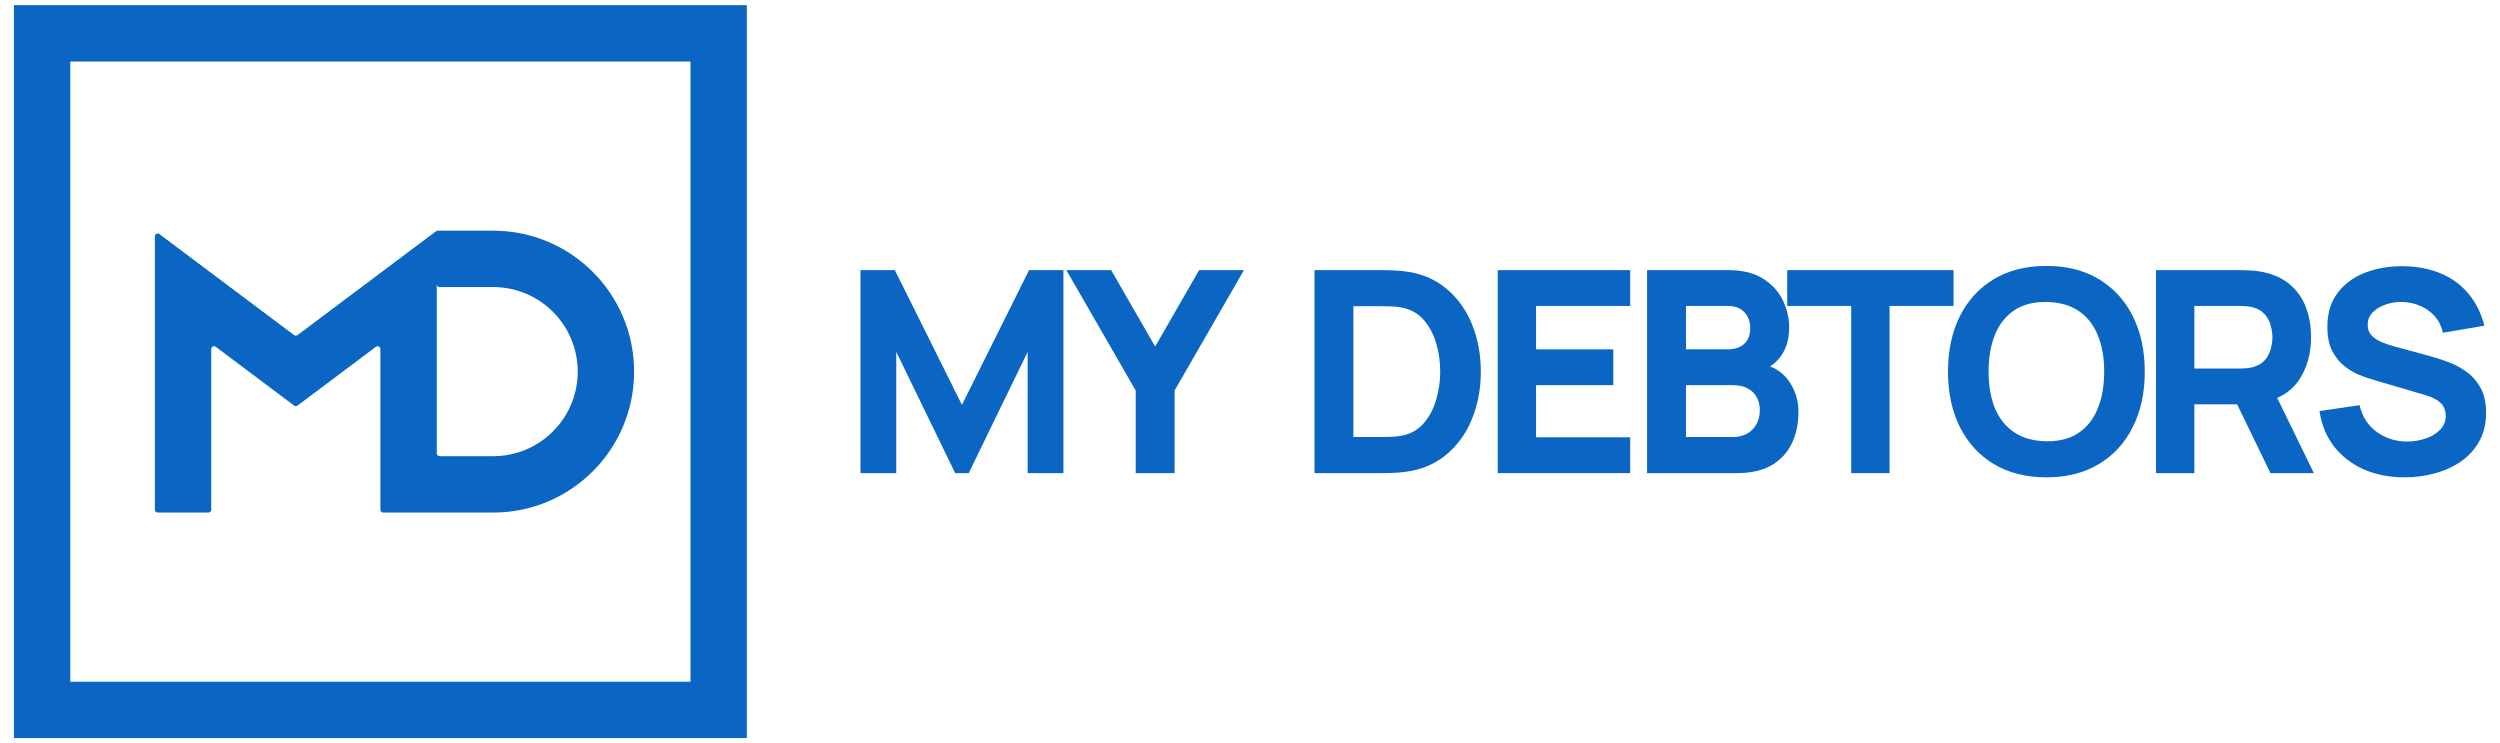 <svg width="148" height="44" viewBox="0 0 148 44" fill="none" xmlns="http://www.w3.org/2000/svg">
<path fill-rule="evenodd" clip-rule="evenodd" d="M44.214 0.305H0.824V43.695H44.214V0.305ZM4.162 40.357V3.643H40.877V40.357H4.162ZM9.436 13.856C9.325 13.774 9.168 13.852 9.168 13.989V30.177C9.168 30.27 9.243 30.344 9.335 30.344H12.339C12.431 30.344 12.506 30.27 12.506 30.177V20.665C12.506 20.527 12.663 20.449 12.773 20.531L17.413 24.011C17.472 24.055 17.553 24.055 17.613 24.011L22.252 20.531C22.362 20.449 22.519 20.527 22.519 20.665V30.177C22.519 30.27 22.594 30.344 22.686 30.344H29.195C33.803 30.344 37.539 26.608 37.539 22C37.539 17.392 33.803 13.656 29.195 13.656H25.857L17.613 19.839C17.553 19.883 17.472 19.883 17.413 19.839L9.436 13.856ZM25.857 26.84V16.827C25.857 16.919 25.932 16.994 26.024 16.994H29.195C31.96 16.994 34.201 19.235 34.201 22C34.201 24.765 31.96 27.006 29.195 27.006H26.024C25.932 27.006 25.857 26.932 25.857 26.84Z" fill="#0A66C2"/>
<path d="M50.94 28.008V15.992H52.975L56.947 23.969L60.919 15.992H62.955V28.008H60.836V20.832L57.348 28.008H56.547L53.059 20.832V28.008H50.94Z" fill="#0A66C2"/>
<path d="M67.233 28.008V23.118L63.128 15.992H65.781L68.385 20.515L70.988 15.992H73.642L69.536 23.118V28.008H67.233Z" fill="#0A66C2"/>
<path d="M77.818 28.008V15.992H81.706C81.801 15.992 81.995 15.995 82.29 16C82.585 16.006 82.869 16.026 83.141 16.059C84.109 16.176 84.93 16.512 85.603 17.069C86.276 17.625 86.788 18.331 87.138 19.188C87.489 20.045 87.664 20.982 87.664 22C87.664 23.018 87.489 23.955 87.138 24.812C86.788 25.669 86.276 26.375 85.603 26.931C84.93 27.488 84.109 27.824 83.141 27.941C82.869 27.974 82.585 27.994 82.29 28C81.995 28.005 81.801 28.008 81.706 28.008H77.818ZM80.121 25.872H81.706C81.856 25.872 82.059 25.869 82.315 25.863C82.571 25.852 82.802 25.827 83.008 25.788C83.531 25.683 83.956 25.438 84.284 25.054C84.618 24.67 84.863 24.208 85.019 23.669C85.18 23.129 85.261 22.573 85.261 22C85.261 21.399 85.177 20.829 85.01 20.289C84.849 19.75 84.602 19.294 84.268 18.921C83.934 18.548 83.514 18.312 83.008 18.212C82.802 18.167 82.571 18.142 82.315 18.137C82.059 18.131 81.856 18.128 81.706 18.128H80.121V25.872Z" fill="#0A66C2"/>
<path d="M88.665 28.008V15.992H96.508V18.112H90.934V20.682H95.507V22.801H90.934V25.888H96.508V28.008H88.665Z" fill="#0A66C2"/>
<path d="M97.507 28.008V15.992H102.313C103.17 15.992 103.862 16.165 104.391 16.509C104.919 16.849 105.306 17.277 105.551 17.794C105.795 18.312 105.918 18.835 105.918 19.363C105.918 20.036 105.765 20.595 105.459 21.04C105.158 21.485 104.744 21.783 104.215 21.933V21.516C104.966 21.672 105.528 22.02 105.901 22.559C106.279 23.099 106.468 23.702 106.468 24.37C106.468 25.087 106.335 25.719 106.068 26.264C105.806 26.809 105.406 27.237 104.866 27.549C104.327 27.855 103.648 28.008 102.83 28.008H97.507ZM99.81 25.872H102.597C102.903 25.872 103.175 25.808 103.414 25.68C103.654 25.546 103.84 25.363 103.973 25.129C104.113 24.89 104.182 24.609 104.182 24.286C104.182 24.003 104.124 23.75 104.007 23.527C103.89 23.305 103.712 23.129 103.473 23.001C103.239 22.868 102.947 22.801 102.597 22.801H99.81V25.872ZM99.81 20.682H102.28C102.536 20.682 102.764 20.637 102.964 20.548C103.164 20.459 103.323 20.323 103.439 20.139C103.556 19.95 103.615 19.708 103.615 19.413C103.615 19.046 103.501 18.737 103.273 18.487C103.045 18.237 102.714 18.112 102.28 18.112H99.81V20.682Z" fill="#0A66C2"/>
<path d="M109.592 28.008V18.112H105.804V15.992H115.65V18.112H111.862V28.008H109.592Z" fill="#0A66C2"/>
<path d="M121.147 28.258C119.945 28.258 118.908 27.997 118.034 27.474C117.166 26.951 116.496 26.219 116.023 25.279C115.556 24.339 115.322 23.246 115.322 22C115.322 20.754 115.556 19.661 116.023 18.721C116.496 17.781 117.166 17.049 118.034 16.526C118.908 16.003 119.945 15.742 121.147 15.742C122.348 15.742 123.383 16.003 124.251 16.526C125.124 17.049 125.794 17.781 126.262 18.721C126.734 19.661 126.971 20.754 126.971 22C126.971 23.246 126.734 24.339 126.262 25.279C125.794 26.219 125.124 26.951 124.251 27.474C123.383 27.997 122.348 28.258 121.147 28.258ZM121.147 26.122C121.909 26.133 122.543 25.969 123.049 25.63C123.555 25.29 123.934 24.809 124.184 24.186C124.44 23.563 124.568 22.834 124.568 22C124.568 21.166 124.44 20.442 124.184 19.831C123.934 19.219 123.555 18.743 123.049 18.404C122.543 18.064 121.909 17.889 121.147 17.878C120.384 17.867 119.75 18.031 119.244 18.37C118.738 18.71 118.357 19.191 118.101 19.814C117.851 20.437 117.725 21.166 117.725 22C117.725 22.834 117.851 23.558 118.101 24.169C118.357 24.781 118.738 25.257 119.244 25.596C119.75 25.936 120.384 26.111 121.147 26.122Z" fill="#0A66C2"/>
<path d="M127.635 28.008V15.992H132.709C132.825 15.992 132.981 15.998 133.176 16.009C133.376 16.014 133.554 16.031 133.71 16.059C134.427 16.17 135.014 16.407 135.47 16.768C135.932 17.13 136.272 17.586 136.488 18.137C136.705 18.682 136.814 19.291 136.814 19.964C136.814 20.971 136.564 21.833 136.063 22.551C135.562 23.263 134.778 23.702 133.71 23.869L132.709 23.936H129.905V28.008H127.635ZM134.411 28.008L132.041 23.118L134.377 22.668L136.981 28.008H134.411ZM129.905 21.816H132.608C132.725 21.816 132.853 21.811 132.992 21.8C133.131 21.789 133.259 21.766 133.376 21.733C133.682 21.649 133.918 21.511 134.085 21.316C134.252 21.116 134.366 20.896 134.427 20.657C134.494 20.412 134.528 20.181 134.528 19.964C134.528 19.747 134.494 19.519 134.427 19.28C134.366 19.035 134.252 18.815 134.085 18.621C133.918 18.42 133.682 18.279 133.376 18.195C133.259 18.162 133.131 18.139 132.992 18.128C132.853 18.117 132.725 18.112 132.608 18.112H129.905V21.816Z" fill="#0A66C2"/>
<path d="M142.353 28.258C141.463 28.258 140.659 28.102 139.942 27.791C139.23 27.474 138.643 27.023 138.181 26.439C137.725 25.849 137.436 25.149 137.313 24.336L139.683 23.986C139.85 24.676 140.195 25.207 140.718 25.58C141.241 25.952 141.836 26.139 142.503 26.139C142.876 26.139 143.238 26.08 143.588 25.963C143.939 25.847 144.225 25.674 144.448 25.446C144.676 25.218 144.79 24.937 144.79 24.603C144.79 24.481 144.77 24.364 144.731 24.253C144.698 24.136 144.639 24.028 144.556 23.927C144.473 23.827 144.353 23.733 144.197 23.644C144.047 23.555 143.855 23.474 143.621 23.402L140.501 22.484C140.267 22.417 139.994 22.323 139.683 22.2C139.377 22.078 139.079 21.903 138.79 21.675C138.501 21.447 138.259 21.146 138.064 20.773C137.875 20.395 137.781 19.919 137.781 19.346C137.781 18.54 137.984 17.87 138.39 17.336C138.796 16.802 139.338 16.404 140.017 16.142C140.695 15.881 141.446 15.753 142.27 15.758C143.099 15.77 143.838 15.912 144.489 16.184C145.14 16.457 145.685 16.854 146.125 17.377C146.564 17.895 146.881 18.529 147.076 19.28L144.623 19.697C144.534 19.308 144.37 18.979 144.13 18.712C143.891 18.445 143.605 18.242 143.271 18.103C142.943 17.964 142.598 17.889 142.236 17.878C141.88 17.867 141.544 17.917 141.227 18.028C140.915 18.134 140.659 18.29 140.459 18.495C140.264 18.701 140.167 18.946 140.167 19.23C140.167 19.491 140.248 19.705 140.409 19.872C140.57 20.034 140.773 20.164 141.018 20.264C141.263 20.364 141.513 20.448 141.769 20.515L143.855 21.082C144.167 21.166 144.512 21.277 144.89 21.416C145.268 21.549 145.63 21.738 145.975 21.983C146.325 22.223 146.611 22.54 146.834 22.935C147.062 23.329 147.176 23.83 147.176 24.436C147.176 25.082 147.04 25.646 146.767 26.13C146.5 26.609 146.139 27.006 145.682 27.324C145.226 27.635 144.709 27.869 144.13 28.024C143.557 28.18 142.965 28.258 142.353 28.258Z" fill="#0A66C2"/>
</svg>
